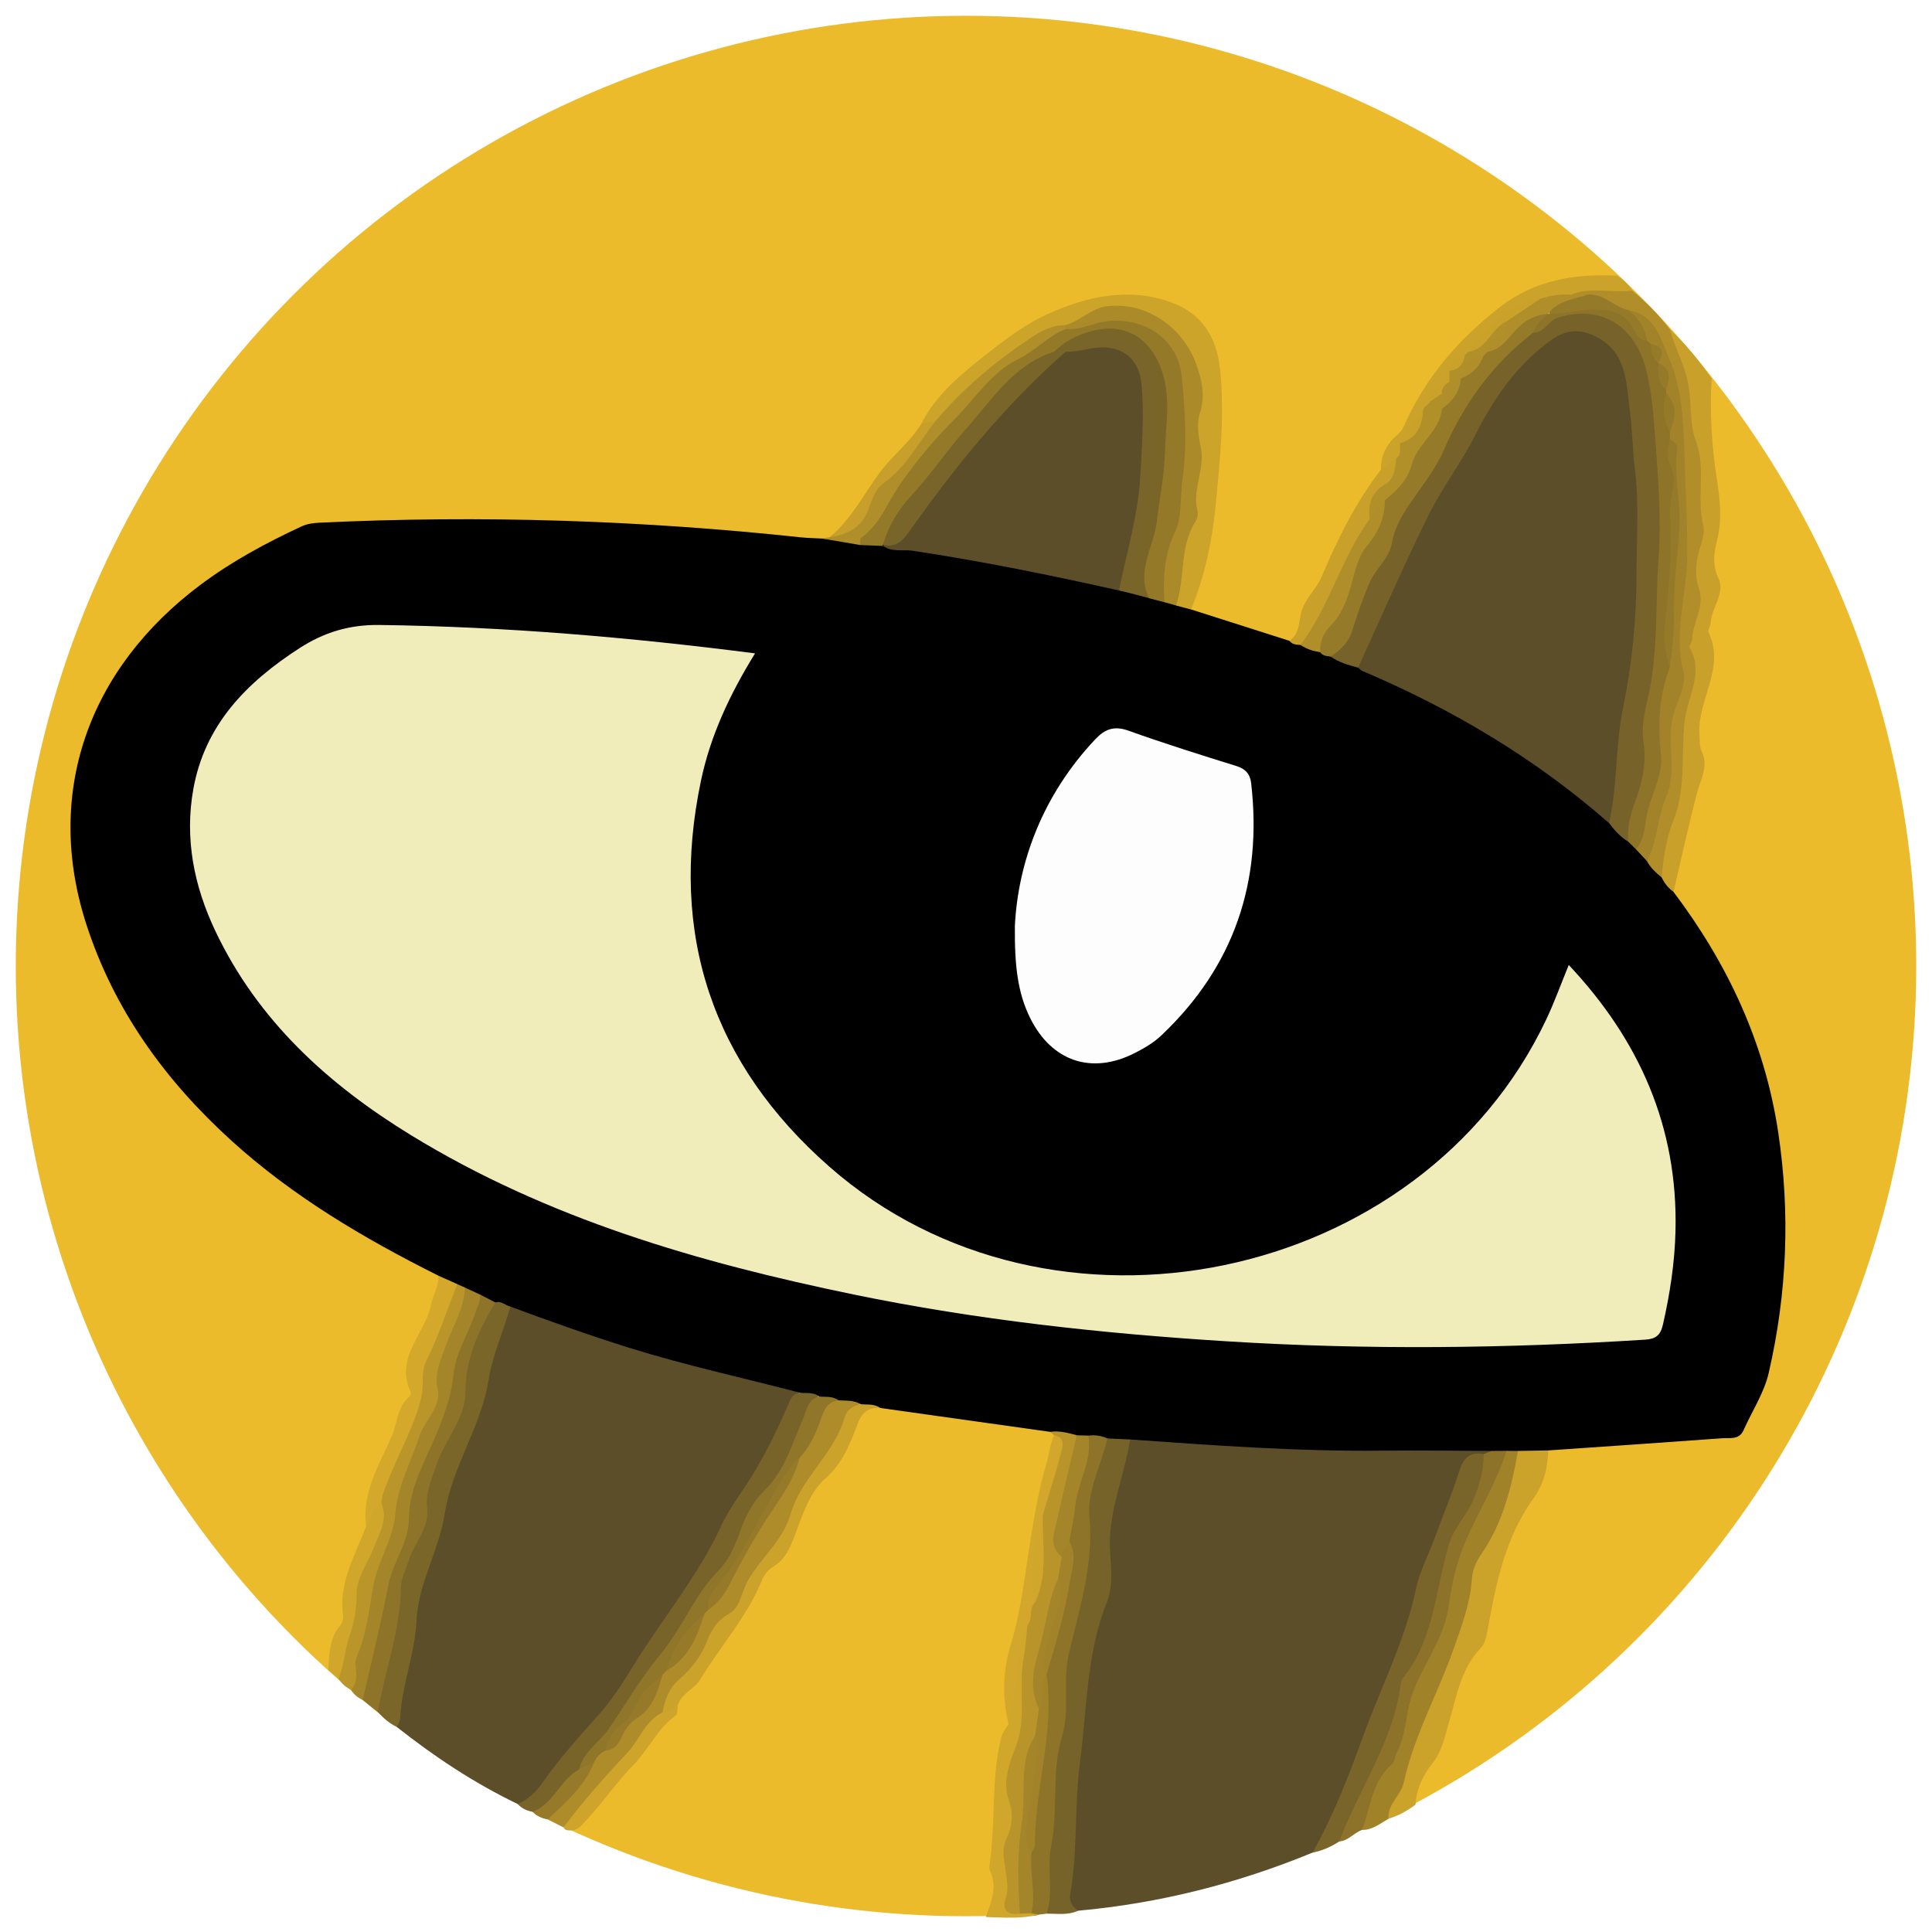 <?xml version="1.0" encoding="utf-8"?>
<!-- Generator: Adobe Illustrator 26.0.3, SVG Export Plug-In . SVG Version: 6.00 Build 0)  -->
<svg version="1.1" id="Symbols" xmlns="http://www.w3.org/2000/svg" xmlns:xlink="http://www.w3.org/1999/xlink" x="0px" y="0px"
	 viewBox="0 0 64 64" style="enable-background:new 0 0 64 64;" xml:space="preserve">
<style type="text/css">
	.st0{fill:#FFFFFF;filter:url(#Adobe_OpacityMaskFilter);}
	.st1{mask:url(#mask0_112_7146_00000008845039539712777760000007286939943601532295_);}
	.st2{fill-rule:evenodd;clip-rule:evenodd;fill:#FFFFFF;}
	.st3{fill-rule:evenodd;clip-rule:evenodd;fill:#94A6C3;}
	.st4{fill-rule:evenodd;clip-rule:evenodd;fill:#1B314F;}
	.st5{fill-rule:evenodd;clip-rule:evenodd;fill:#FFD923;}
	.st6{fill-rule:evenodd;clip-rule:evenodd;fill:#D82122;}
	.st7{fill:#40649F;}
	.st8{fill:#0000FF;}
	.st9{fill:#0028FF;}
	.st10{fill:#0018FF;}
	.st11{fill:#0000F1;}
	.st12{fill:#0000DA;}
	.st13{fill:#0058FF;}
	.st14{fill:#0048FF;}
	.st15{fill:#0014FF;}
	.st16{fill:#0000E8;}
	.st17{fill:#0000C4;}
	.st18{fill:#003CFF;}
	.st19{fill:#0008FF;}
	.st20{fill:#0000C8;}
	.st21{fill:#0090FF;}
	.st22{fill:#0084FF;}
	.st23{fill:#0068FF;}
	.st24{fill:#0000F6;}
	.st25{fill:#0000D1;}
	.st26{fill:#0000AD;}
	.st27{fill:#0000BB;}
	.st28{fill:#009CFF;}
	.st29{fill:#0078FF;}
	.st30{fill:#0000ED;}
	.st31{fill:#00CCFF;}
	.st32{fill:#002CFF;}
	.st33{fill:#00C4FF;}
	.st34{fill:#0050FF;}
	.st35{fill:#0000A4;}
	.st36{fill:#0000B6;}
	.st37{fill:#0000D6;}
	.st38{fill:#0004FF;}
	.st39{fill:#0000BF;}
	.st40{fill:#00D8FF;}
	.st41{fill:#0034FF;}
	.st42{fill:#00009F;}
	.st43{fill:#00BCFF;}
	.st44{fill:#23FFD4;}
	.st45{fill:#00ACFF;}
	.st46{fill:#1CFFDB;}
	.st47{fill:#0070FF;}
	.st48{fill:#000096;}
	.st49{fill:#26FFD1;}
	.st50{fill:#0044FF;}
	.st51{fill:#00E0FB;}
	.st52{fill:#0064FF;}
	.st53{fill:#19FFDE;}
	.st54{fill:#001CFF;}
	.st55{fill:#0000A8;}
	.st56{fill:#5AFF9D;}
	.st57{fill:#008CFF;}
	.st58{fill:#00B8FF;}
	.st59{fill:#00009B;}
	.st60{fill:#000092;}
	.st61{fill:#000CFF;}
	.st62{fill:#5DFF9A;}
	.st63{fill:#2CFFCA;}
	.st64{fill:#56FFA0;}
	.st65{fill:#000089;}
	.st66{fill:#006CFF;}
	.st67{fill:#16FFE1;}
	.st68{fill:#06ECF1;}
	.st69{fill:#94FF63;}
	.st70{fill:#0024FF;}
	.st71{fill:#005CFF;}
	.st72{fill:#0000DF;}
	.st73{fill:#0038FF;}
	.st74{fill:#90FF66;}
	.st75{fill:#00008D;}
	.st76{fill:#0030FF;}
	.st77{fill:#00A0FF;}
	.st78{fill:#33FFC4;}
	.st79{fill:#00B0FF;}
	.st80{fill:#00C8FF;}
	.st81{fill:#CAFF2C;}
	.st82{fill:#0000CD;}
	.st83{fill:#CEFF29;}
	.st84{fill:#C7FF30;}
	.st85{fill:#60FF97;}
	.st86{fill:#0040FF;}
	.st87{fill:#000080;}
	.st88{fill:#0FF8E7;}
	.st89{fill:#0060FF;}
	.st90{fill:#0054FF;}
	.st91{fill:#0074FF;}
	.st92{fill:#C1FF36;}
	.st93{fill:#000084;}
	.st94{fill:#97FF60;}
	.st95{fill:#004CFF;}
	.st96{fill:#D1FF26;}
	.st97{fill:#36FFC1;}
	.st98{fill:#8DFF6A;}
	.st99{fill:#FFEA00;}
	.st100{fill:#FBF100;}
	.st101{fill:#0080FF;}
	.st102{fill:#FFE200;}
	.st103{fill:#53FFA4;}
	.st104{fill:#007CFF;}
	.st105{fill:#63FF94;}
	.st106{fill:#0000FA;}
	.st107{fill:#F1FC06;}
	.st108{fill:#BEFF39;}
	.st109{fill:#D4FF23;}
	.st110{fill:#FFDB00;}
	.st111{fill:#0094FF;}
	.st112{fill:#FFB200;}
	.st113{fill:#13FCE4;}
	.st114{fill:#FFBD00;}
	.st115{fill:#0020FF;}
	.st116{fill:#FFA700;}
	.st117{fill:#3CFFBA;}
	.st118{fill:#00D0FF;}
	.st119{fill:#00A4FF;}
	.st120{fill:#EBFF0C;}
	.st121{fill:#FFC800;}
	.st122{fill:#00DCFE;}
	.st123{fill:#B7FF40;}
	.st124{fill:#FFD700;}
	.st125{fill:#FF7A00;}
	.st126{fill:#FF9C00;}
	.st127{fill:#FF8900;}
	.st128{fill:#00E4F8;}
	.st129{fill:#D7FF1F;}
	.st130{fill:#02E8F4;}
	.st131{fill:#FF6F00;}
	.st132{fill:#FF9800;}
	.st133{fill:#00A8FF;}
	.st134{fill:#1FFFD7;}
	.st135{fill:#E1FF16;}
	.st136{fill:#0CF4EB;}
	.st137{fill:#FF6000;}
	.st138{fill:#43FFB4;}
	.st139{fill:#FF4E00;}
	.st140{fill:#FFAB00;}
	.st141{fill:#FF9400;}
	.st142{fill:#FF6400;}
	.st143{fill:#50FFA7;}
	.st144{fill:#4DFFAA;}
	.st145{fill:#B4FF43;}
	.st146{fill:#00D4FF;}
	.st147{fill:#FF3F00;}
	.st148{fill:#FFD300;}
	.st149{fill:#49FFAD;}
	.st150{fill:#66FF90;}
	.st151{fill:#09F0EE;}
	.st152{fill:#FF3B00;}
	.st153{fill:#FF8600;}
	.st154{fill:#46FFB1;}
	.st155{fill:#FF2900;}
	.st156{fill:#80FF77;}
	.st157{fill:#FFB900;}
	.st158{fill:#8AFF6D;}
	.st159{fill:#29FFCE;}
	.st160{fill:#FF3000;}
	.st161{fill:#FF5900;}
	.st162{fill:#0098FF;}
	.st163{fill:#FF1600;}
	.st164{fill:#00B4FF;}
	.st165{fill:#FF9100;}
	.st166{fill:#39FFBE;}
	.st167{fill:#FF2200;}
	.st168{fill:#ADFF49;}
	.st169{fill:#FF3800;}
	.st170{fill:#F60B00;}
	.st171{fill:#00C0FF;}
	.st172{fill:#FFCC00;}
	.st173{fill:#AAFF4D;}
	.st174{fill:#BAFF3C;}
	.st175{fill:#FFD000;}
	.st176{fill:#F10800;}
	.st177{fill:#DF0000;}
	.st178{fill:#E4FF13;}
	.st179{fill:#FA0F00;}
	.st180{fill:#FF2500;}
	.st181{fill:#DBFF1C;}
	.st182{fill:#0000B2;}
	.st183{fill:#A7FF50;}
	.st184{fill:#FF5500;}
	.st185{fill:#30FFC7;}
	.st186{fill:#ED0400;}
	.st187{fill:#FF1E00;}
	.st188{fill:#C80000;}
	.st189{fill:#CD0000;}
	.st190{fill:#D10000;}
	.st191{fill:#A4FF53;}
	.st192{fill:#FF8D00;}
	.st193{fill:#FFB600;}
	.st194{fill:#E40000;}
	.st195{fill:#FFC100;}
	.st196{fill:#F8F500;}
	.st197{fill:#FF7E00;}
	.st198{fill:#83FF73;}
	.st199{fill:#FFC400;}
	.st200{fill:#40FFB7;}
	.st201{fill:#6AFF8D;}
	.st202{fill:#FF1300;}
	.st203{fill:#D60000;}
	.st204{fill:#FF4300;}
	.st205{fill:#FF6C00;}
	.st206{fill:#BB0000;}
	.st207{fill:#FF4700;}
	.st208{fill:#FFA300;}
	.st209{fill:#FF5200;}
	.st210{fill:#B20000;}
	.st211{fill:#A0FF56;}
	.st212{fill:#FF8200;}
	.st213{fill:#87FF70;}
	.st214{fill:#E7FF0F;}
	.st215{fill:#FF5D00;}
	.st216{fill:#FF3400;}
	.st217{fill:#BF0000;}
	.st218{fill:#FF6800;}
	.st219{fill:#7DFF7A;}
	.st220{fill:#FFE600;}
	.st221{fill:#FF7300;}
	.st222{fill:#A40000;}
	.st223{fill:#DA0000;}
	.st224{fill:#9DFF5A;}
	.st225{fill:#E80000;}
	.st226{fill:#FFAE00;}
	.st227{fill:#DEFF19;}
	.st228{fill:#9F0000;}
	.st229{fill:#A80000;}
	.st230{fill:#FEED00;}
	.st231{fill:#FF1A00;}
	.st232{fill:#C4FF33;}
	.st233{fill:#B60000;}
	.st234{fill:#9AFF5D;}
	.st235{fill:#960000;}
	.st236{fill:#F4F802;}
	.st237{fill:#EEFF09;}
	.st238{fill:#FF9F00;}
	.st239{fill:#FFDE00;}
	.st240{fill:#6DFF8A;}
	.st241{fill:#B1FF46;}
	.st242{fill:#890000;}
	.st243{fill:#FF2D00;}
	.st244{fill:#9B0000;}
	.st245{fill:#8D0000;}
	.st246{fill:#0010FF;}
	.st247{fill:#0000E3;}
	.st248{fill:#800000;}
	.st249{fill:#840000;}
	.st250{fill:#920000;}
	.st251{fill:#0088FF;}
	.st252{fill:#AD0000;}
	.st253{fill:#FF4A00;}
	.st254{fill:#C40000;}
	.st255{fill:#FF7700;}
	.st256{fill:url(#SVGID_1_);}
	.st257{fill:#FFFFFF;}
	.st258{fill:#357A6E;}
	.st259{fill-rule:evenodd;clip-rule:evenodd;fill:#2081E2;}
	.st260{opacity:0.3;}
	.st261{fill:#909090;}
	.st262{fill-rule:evenodd;clip-rule:evenodd;fill:#633001;}
	.st263{fill-rule:evenodd;clip-rule:evenodd;fill:#FEDC90;}
	.st264{fill-rule:evenodd;clip-rule:evenodd;fill:#D1884F;}
	.st265{fill:#005EDE;}
	.st266{fill:#294661;}
	.st267{fill:url(#Burn_00000147899586689794539410000009439742064035621800_);}
	.st268{fill:#C5C2C6;}
	.st269{fill-rule:evenodd;clip-rule:evenodd;fill:#12141E;}
	.st270{fill:#FFFFFF;filter:url(#Adobe_OpacityMaskFilter_00000094575823316702899980000006128424964360429465_);}
	.st271{mask:url(#mask0_112_10953_00000092452469575815252120000016433094664549502848_);}
	.st272{fill-rule:evenodd;clip-rule:evenodd;fill:#94FEBF;}
	.st273{fill:#FF007A;}
	.st274{fill-rule:evenodd;clip-rule:evenodd;fill:#FF007A;}
	.st275{fill:#253743;}
	.st276{fill-rule:evenodd;clip-rule:evenodd;fill:#FB6706;}
	.st277{fill:#FAD910;}
	.st278{fill:#FEDC10;}
	.st279{fill:#7CDFD4;}
	.st280{fill:#7CDFD5;}
	.st281{fill:#313838;}
	.st282{fill:#2D3538;}
	.st283{fill:#323A3D;}
	.st284{fill:#32393C;}
	.st285{fill:#2D3537;}
	.st286{opacity:0.5;fill-rule:evenodd;clip-rule:evenodd;fill:#FFFFFF;}
	.st287{fill:#FCFCFC;}
	.st288{fill:#AEB4BE;}
	.st289{fill:#3B382C;}
	.st290{fill:#3B3829;}
	.st291{fill:#5D5D5D;}
	.st292{fill:#575757;}
	.st293{fill:#282828;}
	.st294{fill:#1E1E1E;}
	.st295{fill:#CDB141;}
	.st296{fill:#D3B743;}
	.st297{fill-rule:evenodd;clip-rule:evenodd;fill:#0097A7;}
	.st298{fill:#4189C9;}
	.st299{fill:#262F71;}
	.st300{fill:#161F42;}
	.st301{fill:#5C94CE;}
	.st302{fill:#6497D0;}
	.st303{fill:#689AD1;}
	.st304{fill:#4E8FCC;}
	.st305{fill:#5591CD;}
	.st306{fill:#418AC9;}
	.st307{fill:#468CCA;}
	.st308{fill:#488DCA;}
	.st309{fill:#428AC9;}
	.st310{fill:#182144;}
	.st311{fill:#458CCA;}
	.st312{fill:#263154;}
	.st313{fill:#424A7F;}
	.st314{fill:#5A5D76;}
	.st315{fill:#4F668A;}
	.st316{fill:#555A73;}
	.st317{fill:#6D9CD2;}
	.st318{fill:#729FD4;}
	.st319{fill:#78A2D5;}
	.st320{fill:#7DA5D6;}
	.st321{fill:#81A7D8;}
	.st322{fill:#0E1F66;}
	.st323{fill:#699AD1;}
	.st324{fill:#88ABD9;}
	.st325{fill:url(#SVGID_00000179604506623419504390000005507413853468593852_);}
	.st326{fill:url(#SVGID_00000004547912484260724130000010125516015492100234_);}
	.st327{fill:url(#SVGID_00000041265882678027191570000002897052281130039224_);}
	.st328{fill:url(#SVGID_00000139990273917009018430000018253489592084195740_);}
	.st329{fill:url(#SVGID_00000115515274706779731510000000190510547247150497_);}
	.st330{fill:url(#SVGID_00000052064520747484602380000008244286682092129712_);}
	.st331{fill:url(#SVGID_00000139253445710349735430000012766834200743845041_);}
	.st332{fill:url(#SVGID_00000139978074476749837310000004150165226106520748_);}
	.st333{fill:url(#SVGID_00000036962842337258577400000004422906717926957716_);}
	.st334{fill:url(#SVGID_00000124138514345118973260000013536821160355894443_);}
	.st335{fill:url(#SVGID_00000150817759952124903130000008832442763438244737_);}
	.st336{fill:url(#SVGID_00000133499831654701460980000007213216992753813413_);}
	.st337{fill:url(#SVGID_00000005255328691523110240000013991097391020537505_);}
	.st338{fill:#F5A676;}
	.st339{fill:url(#SVGID_00000176019853604039714790000007245377025057611919_);}
	.st340{fill:url(#SVGID_00000087388407102431535600000002554908982699686541_);}
	.st341{fill:url(#SVGID_00000093882586533802795030000000599547555095430064_);}
	.st342{fill:#ECBB2B;}
	.st343{fill:#5B4E29;}
	.st344{fill:#766329;}
	.st345{fill:#C8A02A;}
	.st346{fill:#786429;}
	.st347{fill:#7B6629;}
	.st348{fill:#CCA32A;}
	.st349{fill:#796529;}
	.st350{fill:#AD8C29;}
	.st351{fill:#8D7429;}
	.st352{fill:#B18E2A;}
	.st353{fill:#A08229;}
	.st354{fill:#A48529;}
	.st355{fill:#8E7429;}
	.st356{fill:#8C7329;}
	.st357{fill:#BA962A;}
	.st358{fill:#D0A62B;}
	.st359{fill:#CBA22A;}
	.st360{fill:#CEA42A;}
	.st361{fill:#967A29;}
	.st362{fill:#CDA42A;}
	.st363{fill:#D3A82B;}
	.st364{fill:#B08E29;}
	.st365{fill:#C79F2A;}
	.st366{fill:#B9942A;}
	.st367{fill:#D2A72B;}
	.st368{fill:#907629;}
	.st369{fill:#A28329;}
	.st370{fill:#957A29;}
	.st371{fill:#B29029;}
	.st372{fill:#CAA22A;}
	.st373{fill:#F1EDBA;}
	.st374{fill:#FDFDFD;}
	.st375{fill:#776329;}
	.st376{fill:#947929;}
	.st377{fill:#AA8A29;}
	.st378{fill:#7A6529;}
</style>
<g id="NFTBeez">
	<circle class="st342" cx="32" cy="32" r="31.478"/>
	<g>
		<path class="st343" d="M43.481,61.37c-2.494,1.027-5.08,1.682-7.768,1.925c-0.401,0.002-0.426-0.308-0.396-0.564
			c0.194-1.62,0.131-3.258,0.357-4.875c0.124-0.891,0.134-1.793,0.283-2.682c0.101-0.6,0.228-1.193,0.409-1.772
			c0.203-0.647,0.226-1.298,0.226-1.977c0-1.338,0.232-2.65,0.898-3.847c0.625-0.158,1.254-0.019,1.866,0.037
			c2.982,0.273,5.97,0.219,8.957,0.227c0.332,0.001,0.671-0.037,0.99,0.099c0.203,0.139,0.1,0.235-0.046,0.324
			c-0.48,0.045-0.716,0.314-0.831,0.784c-0.149,0.606-0.421,1.181-0.661,1.753c-0.35,0.834-0.578,1.699-0.875,2.545
			c-0.894,2.543-1.834,5.07-2.953,7.526C43.836,61.093,43.696,61.263,43.481,61.37z"/>
		<path class="st343" d="M17.147,59.759c-1.435-0.689-2.753-1.562-3.998-2.549c-0.119-0.528-0.016-1.075,0.13-1.544
			c0.315-1.012,0.233-2.089,0.58-3.077c0.642-1.831,0.879-3.79,1.778-5.54c0.308-0.6,0.327-1.292,0.508-1.935
			c0.182-0.647,0.346-1.294,0.732-1.858c0.239-0.116,0.451,0.01,0.659,0.089c2.738,1.041,5.55,1.826,8.405,2.465
			c0.199,0.045,0.42,0.051,0.56,0.24c-0.574,1.413-1.285,2.757-2.124,4.027c-0.393,0.595-0.701,1.234-1.065,1.844
			c-0.997,1.67-2.148,3.234-3.258,4.824c-0.663,0.949-1.516,1.766-2.207,2.707C17.686,59.667,17.459,59.837,17.147,59.759z"/>
		<path class="st344" d="M37.433,47.683c-0.162,1.112-0.629,2.161-0.664,3.301c-0.022,0.698,0.168,1.406-0.105,2.094
			c-0.673,1.694-0.653,3.51-0.885,5.276c-0.192,1.457-0.073,2.947-0.327,4.408c-0.039,0.226,0.077,0.402,0.261,0.533
			c-0.336,0.156-0.692,0.094-1.042,0.098c-0.103-0.89,0.004-1.777,0.017-2.666c0.024-1.713,0.486-3.382,0.442-5.098
			c-0.018-0.696,0.154-1.37,0.369-2.027c0.289-0.882,0.437-1.768,0.399-2.708c-0.047-1.158,0.194-2.277,0.789-3.298
			C36.952,47.484,37.209,47.445,37.433,47.683z"/>
		<path class="st345" d="M56.698,12.543c-0.062,1.116,0.002,2.215,0.175,3.329c0.099,0.638,0.184,1.338,0.009,2.022
			c-0.102,0.398-0.168,0.812,0.041,1.257c0.238,0.506-0.233,0.982-0.258,1.498c-0.005,0.101-0.103,0.226-0.069,0.297
			c0.576,1.189-0.382,2.244-0.298,3.392c0.015,0.2-0.015,0.373,0.082,0.579c0.224,0.476-0.052,0.915-0.171,1.373
			c-0.281,1.079-0.518,2.17-0.772,3.256c-0.377,0.006-0.461-0.264-0.525-0.554c-0.042-0.942,0.354-1.799,0.549-2.694
			c0.219-1.005-0.011-2.036,0.286-3.038c0.172-0.58,0.345-1.189,0.11-1.832c-0.092-0.252,0.046-0.58,0.145-0.854
			c0.141-0.389,0.164-0.772,0.072-1.171c-0.052-0.225-0.098-0.471-0.031-0.685c0.28-0.896,0.014-1.817,0.156-2.72
			c0.071-0.454-0.132-0.904-0.205-1.353c-0.175-1.075-0.13-2.201-0.656-3.207c-0.086-0.165-0.156-0.35-0.023-0.533
			C55.835,11.401,56.297,11.946,56.698,12.543z"/>
		<path class="st346" d="M17.147,59.759c0.359-0.148,0.61-0.401,0.836-0.723c0.555-0.79,1.2-1.507,1.845-2.228
			c0.437-0.488,0.809-1.067,1.148-1.621c0.955-1.559,2.146-2.966,2.918-4.649c0.297-0.647,0.779-1.225,1.144-1.857
			c0.396-0.686,0.748-1.39,1.057-2.118c0.08-0.189,0.15-0.402,0.409-0.426c0.222-0.166,0.433-0.165,0.628,0.044
			c-0.604,1.246-0.937,2.636-1.982,3.65c-0.25,0.242-0.356,0.609-0.485,0.942c-0.274,0.708-0.652,1.354-1.163,1.919
			c-0.07,0.078-0.151,0.149-0.203,0.239c-1.174,2.025-2.612,3.864-4.029,5.717c-0.299,0.367-0.662,0.676-0.946,1.058
			c-0.163,0.22-0.381,0.375-0.685,0.313C17.449,59.981,17.279,59.906,17.147,59.759z"/>
		<path class="st347" d="M16.908,43.285c-0.233,0.815-0.59,1.592-0.725,2.437c-0.248,1.552-1.212,2.87-1.451,4.423
			c-0.187,1.214-0.878,2.305-0.934,3.531c-0.051,1.112-0.488,2.141-0.542,3.242c-0.005,0.099-0.069,0.195-0.106,0.292
			c-0.248-0.119-0.45-0.296-0.635-0.495c-0.137-0.763,0.162-1.473,0.299-2.196c0.112-0.594,0.29-1.171,0.295-1.786
			c0.007-0.712,0.382-1.317,0.651-1.949c0.091-0.213,0.219-0.417,0.203-0.652c-0.069-1.039,0.415-1.912,0.863-2.78
			c0.298-0.576,0.426-1.161,0.484-1.795c0.086-0.93,0.418-1.777,1.065-2.477C16.606,43.01,16.79,43.063,16.908,43.285z"/>
		<path class="st348" d="M51.289,48.047c-0.02,0.57-0.145,1.112-0.484,1.58c-0.961,1.328-1.258,2.883-1.54,4.446
			c-0.032,0.179-0.088,0.388-0.207,0.511c-0.673,0.697-0.8,1.609-1.061,2.479c-0.138,0.459-0.22,0.945-0.549,1.354
			c-0.308,0.383-0.528,0.845-0.557,1.364c-0.272,0.205-0.566,0.367-0.893,0.466c-0.183-0.224-0.07-0.435,0.036-0.64
			c0.426-0.823,0.712-1.693,0.886-2.602c0.039-0.205,0.059-0.422,0.192-0.592c0.938-1.199,1.097-2.679,1.474-4.079
			c0.059-0.22,0.036-0.472,0.18-0.659c0.765-0.99,0.974-2.202,1.352-3.347c0.046-0.14,0.076-0.284,0.214-0.37
			C50.665,47.841,50.992,47.789,51.289,48.047z"/>
		<path class="st349" d="M43.481,61.37c0.693-1.235,1.201-2.554,1.682-3.877c0.59-1.621,1.389-3.171,1.746-4.869
			c0.128-0.607,0.423-1.13,0.626-1.697c0.256-0.716,0.56-1.416,0.786-2.141c0.138-0.443,0.325-0.714,0.829-0.616
			c0.297,0.51,0.109,1.028-0.144,1.428c-0.952,1.508-1.201,3.244-1.696,4.901c-0.048,0.161-0.06,0.345-0.177,0.466
			c-0.569,0.594-0.7,1.378-0.891,2.119c-0.191,0.743-0.471,1.43-0.887,2.068c-0.244,0.373-0.378,0.795-0.517,1.212
			c-0.09,0.269-0.216,0.499-0.474,0.637C44.092,61.179,43.8,61.308,43.481,61.37z"/>
		<path class="st350" d="M18.667,60.534c-0.174-0.088-0.348-0.176-0.522-0.264c0.222-0.512,0.671-0.842,1.008-1.261
			c0.17-0.211,0.313-0.444,0.417-0.698c0.097-0.196,0.245-0.342,0.44-0.441c0.729-0.72,1.499-1.408,1.84-2.423
			c0.039-0.081,0.096-0.147,0.168-0.2c0.648-0.444,0.926-1.136,1.216-1.82c0.037-0.083,0.091-0.155,0.157-0.217
			c0.71-0.512,0.963-1.356,1.362-2.059c0.55-0.969,1.298-1.834,1.645-2.917c0.25-0.412,0.484-0.831,0.659-1.284
			c0.13-0.338,0.304-0.654,0.727-0.7c0.262-0.005,0.537-0.063,0.735,0.185c-0.549,0.777-0.807,1.727-1.502,2.426
			c-0.353,0.355-0.451,0.892-0.655,1.35c-0.326,0.733-0.878,1.313-1.284,1.984c-0.764,1.26-1.569,2.483-2.526,3.605
			c-0.234,0.274-0.353,0.616-0.513,0.933c-0.719,0.863-1.422,1.742-2.154,2.59C19.52,59.746,19.209,60.271,18.667,60.534z"/>
		<path class="st351" d="M36.686,47.65c-0.2,0.866-0.677,1.719-0.596,2.589c0.149,1.605-0.345,3.071-0.689,4.576
			c-0.205,0.898,0.053,1.822-0.221,2.716c-0.362,1.18-0.115,2.426-0.361,3.631c-0.147,0.722,0.095,1.497-0.149,2.231
			c-0.085,0.01-0.169,0.021-0.254,0.031c-0.107,0.043-0.209,0.053-0.3-0.036c-0.11-0.665-0.159-1.333-0.075-2.005
			c0.05-0.16,0.085-0.323,0.1-0.489c0.124-1.365,0.149-2.741,0.471-4.085c0.103-0.429-0.17-0.86-0.071-1.301
			c0.207-1.118,0.614-2.189,0.77-3.32c0.051-0.373,0.09-0.74,0.003-1.11c0.017-1.238,0.443-2.392,0.73-3.575
			C36.301,47.367,36.524,47.377,36.686,47.65z"/>
		<path class="st352" d="M55.314,10.905c0.163,0.597,0.468,1.138,0.599,1.759c0.139,0.658,0.034,1.336,0.275,1.982
			c0.33,0.886,0.003,1.844,0.235,2.756c0.065,0.257-0.062,0.575-0.14,0.854c-0.116,0.416-0.145,0.831-0.005,1.235
			c0.209,0.603-0.208,1.11-0.22,1.677c-0.002,0.097-0.117,0.225-0.084,0.284c0.479,0.842-0.071,1.617-0.165,2.413
			c-0.131,1.104,0.055,2.246-0.374,3.313c-0.244,0.607-0.334,1.243-0.392,1.887c-0.358-0.05-0.531-0.268-0.565-0.615
			c0.184-0.664,0.305-1.343,0.514-2.003c0.182-0.573,0.272-1.162,0.181-1.787c-0.094-0.648,0.15-1.282,0.302-1.91
			c0.07-0.29,0.11-0.567,0.073-0.865c-0.07-0.563,0.019-1.121,0.051-1.683c0.074-1.278,0.249-2.55,0.126-3.844
			c-0.09-0.944-0.119-1.9-0.206-2.846c-0.087-0.945-0.387-1.834-0.932-2.625c-0.157-0.228-0.353-0.415-0.644-0.464
			c-0.51-0.113-0.917-0.534-1.48-0.493c-0.173-0.037-0.386-0.004-0.436-0.252c0.675-0.411,1.363-0.278,2.052-0.047
			C54.535,10.014,54.955,10.43,55.314,10.905z"/>
		<path class="st353" d="M50.286,48.064c-0.214,1.199-0.498,2.373-1.202,3.4c-0.176,0.256-0.305,0.515-0.327,0.857
			c-0.053,0.792-0.338,1.543-0.598,2.284c-0.524,1.492-1.316,2.886-1.658,4.447c-0.095,0.434-0.549,0.708-0.504,1.195
			c-0.278,0.16-0.533,0.377-0.881,0.372c-0.106-0.722,0.176-1.353,0.564-1.906c0.423-0.604,0.67-1.253,0.763-1.964
			c0.058-0.447,0.177-0.88,0.411-1.242c0.733-1.137,1.035-2.409,1.271-3.709c0.057-0.311,0.191-0.599,0.311-0.887
			c0.37-0.885,0.944-1.678,1.186-2.623c0.036-0.141,0.149-0.25,0.289-0.318C50.054,47.93,50.187,47.931,50.286,48.064z"/>
		<path class="st354" d="M12.016,56.313c-0.163-0.075-0.299-0.181-0.387-0.34c0.003-0.751,0.023-1.497,0.414-2.176
			c0.096-0.167,0.097-0.362,0.079-0.552c-0.055-0.582,0.12-1.115,0.339-1.642c0.257-0.617,0.472-1.234,0.511-1.923
			c0.04-0.717,0.442-1.344,0.701-2.005c0.284-0.726,0.613-1.398,0.678-2.236c0.075-0.974,0.631-1.887,1.021-2.81
			c0.284-0.105,0.458,0.046,0.606,0.259c0.116,0.517-0.19,0.933-0.364,1.369c-0.204,0.509-0.375,1.012-0.454,1.56
			c-0.116,0.815-0.45,1.569-0.782,2.318c-0.34,0.769-0.653,1.544-0.691,2.4c-0.007,0.167-0.034,0.337-0.101,0.492
			c-0.646,1.493-0.88,3.092-1.221,4.664C12.316,55.927,12.309,56.205,12.016,56.313z"/>
		<path class="st355" d="M12.016,56.313c0.288-1.272,0.607-2.537,0.852-3.817c0.146-0.761,0.673-1.384,0.679-2.195
			c0.008-1.061,0.575-1.963,0.959-2.911c0.244-0.603,0.455-1.207,0.517-1.852c0.075-0.768,0.525-1.398,0.745-2.111
			c0.055-0.179,0.16-0.341,0.139-0.539c0.257-0.089,0.414,0.018,0.503,0.258c-0.547,0.906-0.99,1.849-0.991,2.936
			c-0.001,0.933-0.679,1.593-0.953,2.418c-0.159,0.478-0.378,0.93-0.317,1.446c0.081,0.68-0.426,1.154-0.609,1.743
			c-0.091,0.292-0.253,0.591-0.258,0.885c-0.022,1.427-0.523,2.76-0.768,4.141C12.348,56.581,12.182,56.447,12.016,56.313z"/>
		<path class="st356" d="M49.906,48.06c-0.392,1.269-1.187,2.364-1.59,3.62c-0.155,0.481-0.254,1.01-0.323,1.509
			c-0.151,1.091-0.842,1.924-1.201,2.908c-0.235,0.642-0.196,1.35-0.526,1.967c-0.064,0.12-0.053,0.287-0.171,0.389
			c-0.657,0.573-0.69,1.427-0.978,2.165c-0.267,0.097-0.449,0.359-0.753,0.384c0.635-1.699,1.728-3.215,2.014-5.053
			c0.019-0.121,0.023-0.267,0.092-0.354c1.051-1.304,1.079-2.961,1.538-4.467c0.162-0.53,0.56-0.908,0.779-1.402
			c0.223-0.504,0.361-1.01,0.363-1.556c0.086-0.036,0.172-0.072,0.257-0.107C49.573,47.894,49.739,47.895,49.906,48.06z"/>
		<path class="st357" d="M15.402,42.653c-0.025,0.705-0.413,1.291-0.637,1.93c-0.162,0.464-0.383,0.879-0.268,1.426
			c0.128,0.604-0.434,1.036-0.61,1.582c-0.274,0.852-0.72,1.621-0.793,2.571c-0.062,0.8-0.579,1.554-0.726,2.36
			c-0.146,0.8-0.214,1.592-0.555,2.361c-0.127,0.285,0.147,0.758-0.184,1.089c-0.176-0.076-0.309-0.202-0.414-0.36
			c-0.071-0.439-0.02-0.848,0.153-1.273c0.195-0.477,0.291-0.988,0.283-1.523c-0.009-0.601,0.381-1.09,0.585-1.631
			c0.169-0.448,0.383-0.881,0.27-1.381c0.008-0.699,0.427-1.254,0.658-1.874c0.288-0.775,0.583-1.521,0.689-2.377
			c0.127-1.018,0.659-1.968,1.129-2.902c0.028-0.056,0.075-0.1,0.12-0.144C15.265,42.428,15.352,42.503,15.402,42.653z"/>
		<path class="st358" d="M34.169,63.38c0.083,0.015,0.165,0.029,0.248,0.044c-0.581,0.148-1.172,0.094-1.76,0.081
			c0.182-0.505,0.391-1.006,0.135-1.55c-0.025-0.052-0.019-0.125-0.01-0.186c0.211-1.403,0.036-2.842,0.39-4.23
			c0.039-0.154,0.156-0.288,0.236-0.432c-0.031-1.091,0.113-2.158,0.445-3.199c0.02-0.062,0.089-0.081,0.146-0.102
			c0.175,0.099,0.206,0.277,0.172,0.438c-0.297,1.406,0.074,2.899-0.553,4.262c-0.026,0.056-0.052,0.124-0.043,0.182
			c0.173,1.142-0.163,2.275-0.061,3.414c0.021,0.231,0.056,0.459,0.001,0.686c-0.062,0.252,0.004,0.411,0.282,0.44
			C33.938,63.241,34.059,63.298,34.169,63.38z"/>
		<path class="st359" d="M54.081,9.631c-0.678,0.082-1.375-0.141-2.04,0.133c-0.259,0.235-0.605,0.171-0.905,0.263
			c-0.634-0.059-1.01,0.416-1.445,0.738c-0.342,0.253-0.67,0.546-0.928,0.897c-0.055,0.064-0.118,0.12-0.186,0.17
			c-0.181,0.111-0.354,0.231-0.449,0.433c-0.024,0.049-0.052,0.095-0.081,0.142c-0.169,0.313-0.489,0.532-0.562,0.905
			c-0.068,0.157-0.189,0.277-0.288,0.412c-0.302,0.296-0.51,0.649-0.645,1.048c-0.039,0.171-0.064,0.347-0.195,0.48
			c-0.19,0.128-0.318,0.382-0.61,0.305c-0.015-0.467,0.185-0.839,0.524-1.139c0.096-0.085,0.175-0.164,0.228-0.286
			c0.704-1.607,1.809-2.891,3.186-3.96c1.148-0.892,2.472-1.109,3.875-1.041C53.773,9.257,53.946,9.424,54.081,9.631z"/>
		<path class="st358" d="M12.635,49.803c0.223,0.519-0.057,0.96-0.23,1.411c-0.198,0.518-0.58,1.024-0.588,1.54
			c-0.007,0.486-0.066,0.952-0.219,1.377c-0.175,0.488-0.19,1.006-0.384,1.482c-0.113-0.1-0.226-0.2-0.34-0.3
			c0.041-0.51,0.024-1.032,0.391-1.46c0.072-0.084,0.116-0.235,0.101-0.345c-0.151-1.091,0.403-1.994,0.763-2.95
			C12.305,50.311,12.098,49.808,12.635,49.803z"/>
		<path class="st360" d="M18.667,60.534c0.651-0.871,1.37-1.68,2.116-2.472c0.403-0.428,0.581-1.058,1.165-1.336
			c0.152-0.118,0.251-0.346,0.509-0.25c-0.023,0.12-0.003,0.301-0.075,0.352c-0.604,0.429-0.895,1.122-1.386,1.623
			c-0.573,0.584-1.021,1.26-1.578,1.848c-0.145,0.153-0.257,0.327-0.492,0.336C18.827,60.632,18.721,60.649,18.667,60.534z"/>
		<path class="st361" d="M19.686,58.364c-0.31,0.8-0.943,1.339-1.541,1.906c-0.194-0.033-0.366-0.11-0.506-0.251
			c0.705-0.258,0.91-1.066,1.543-1.403C19.314,58.46,19.425,58.262,19.686,58.364z"/>
		<path d="M15.402,42.653c-0.084-0.038-0.169-0.076-0.253-0.114c-0.304,0.12-0.471-0.067-0.626-0.28
			c-2.46-1.231-4.817-2.62-6.865-4.481c-2.194-1.994-3.886-4.332-4.802-7.171C1.469,26.307,2.89,22.164,6.671,19.35
			c1.029-0.766,2.151-1.369,3.311-1.909c0.197-0.092,0.394-0.116,0.605-0.126c5.327-0.255,10.641-0.083,15.943,0.485
			c0.229,0.024,0.46,0.027,0.69,0.039c0.44,0.063,0.89-0.167,1.326,0.042c0.243,0.013,0.486,0.029,0.724,0.08
			c2.32,0.263,4.606,0.713,6.884,1.214c0.284,0.063,0.569,0.129,0.845,0.223c0.191,0.035,0.372,0.107,0.56,0.15
			c0.177,0.037,0.347,0.104,0.525,0.137c0.17,0.038,0.336,0.094,0.508,0.129c0.141,0.031,0.279,0.075,0.416,0.12
			c0.172,0.046,0.317,0.139,0.449,0.255c1.086,0.347,2.172,0.694,3.259,1.04c0.128,0.083,0.275-0.029,0.405,0.037
			c0.213,0.067,0.424,0.142,0.628,0.233c0.13,0.056,0.265,0.097,0.397,0.148c0.287,0.143,0.599,0.228,0.889,0.365
			c2.711,1.193,5.31,2.573,7.594,4.49c0.241,0.202,0.476,0.409,0.696,0.632c0.207,0.227,0.425,0.444,0.642,0.662
			c0.093,0.095,0.184,0.192,0.279,0.286c0.136,0.126,0.246,0.27,0.314,0.445c0.114,0.222,0.296,0.382,0.484,0.539
			c0.092,0.192,0.22,0.354,0.393,0.479c1.793,2.376,3.022,4.999,3.468,7.961c0.404,2.679,0.293,5.347-0.316,7.981
			c-0.152,0.657-0.55,1.257-0.829,1.886c-0.147,0.332-0.454,0.253-0.708,0.271c-1.92,0.141-3.841,0.27-5.761,0.403
			c-0.334,0.006-0.668,0.011-1.003,0.017c-0.127-0.001-0.254-0.002-0.381-0.004c-0.166,0.001-0.332,0.002-0.498,0.003
			c-1.215-0.004-2.43-0.021-3.644-0.008c-2.784,0.029-5.557-0.174-8.33-0.371c-0.249-0.011-0.498-0.022-0.747-0.033
			c-0.202-0.093-0.413-0.122-0.632-0.095c-0.106,0.11-0.243,0.124-0.385,0.125c-0.309-0.025-0.594-0.134-0.878-0.248
			c-1.878-0.264-3.757-0.528-5.635-0.792c-0.196-0.131-0.451,0.049-0.639-0.122c-0.232-0.143-0.493-0.117-0.748-0.131
			c-0.192-0.135-0.462,0.124-0.631-0.126c-0.19-0.152-0.42-0.103-0.636-0.125c-1.875-0.491-3.771-0.901-5.626-1.479
			c-1.339-0.417-2.656-0.888-3.969-1.374c-0.168-0.039-0.302-0.2-0.498-0.139c-0.168-0.086-0.335-0.172-0.503-0.258
			C15.738,42.809,15.57,42.731,15.402,42.653z"/>
		<path class="st362" d="M39.457,20.19c-0.167-0.044-0.334-0.088-0.501-0.132c-0.085-0.789,0.005-1.578,0.282-2.302
			c0.299-0.783,0.272-1.593,0.366-2.388c0.079-0.672,0.02-1.365,0.05-2.051c0.048-1.101-0.263-2.059-1.484-2.643
			c-0.863-0.413-1.611-0.492-2.402,0.06c-0.119,0.083-0.279,0.084-0.416,0.134c-1.047,0.207-1.779,0.939-2.588,1.544
			c-0.634,0.474-1.108,1.116-1.711,1.623c-0.178,0.061-0.356,0.155-0.537,0.01c0.499-0.994,1.348-1.67,2.19-2.334
			c0.616-0.485,1.262-0.969,1.968-1.294c1.327-0.609,2.759-0.919,4.17-0.383c0.935,0.355,1.455,1.082,1.573,2.211
			c0.156,1.488-0.002,2.954-0.136,4.403C40.171,17.833,39.925,19.054,39.457,20.19z"/>
		<path class="st363" d="M14.522,42.258c0.209,0.093,0.418,0.187,0.626,0.28c-0.333,0.846-0.619,1.715-1.019,2.528
			c-0.202,0.411-0.076,0.806-0.167,1.198c-0.223,0.958-0.719,1.807-1.078,2.711c-0.108,0.272-0.242,0.528-0.249,0.827
			c-0.341,0.136-0.28,0.542-0.505,0.755c-0.156-1.125,0.448-2.049,0.857-3.005c0.182-0.426,0.168-0.956,0.575-1.286
			c0.036-0.029,0.055-0.129,0.034-0.174c-0.525-1.138,0.497-1.914,0.687-2.886C14.344,42.894,14.543,42.603,14.522,42.258z"/>
		<path class="st364" d="M31.017,13.92c0.893-1.057,1.943-1.935,3.089-2.703c0.361-0.242,0.736-0.455,1.192-0.446
			c0.035,0.054,0.041,0.112,0.024,0.173c-0.437,0.414-0.969,0.702-1.454,1.046c-0.535,0.38-0.953,0.855-1.427,1.284
			c-0.573,0.518-0.974,1.173-1.549,1.69c-0.47,0.422-0.853,0.982-1.169,1.531c-0.34,0.591-0.75,1.093-1.226,1.56
			c-0.425-0.072-0.85-0.145-1.275-0.217c0.086-0.013,0.171-0.027,0.257-0.04c0.589-0.293,1.095-0.663,1.312-1.331
			c0.099-0.304,0.314-0.523,0.584-0.706c0.509-0.345,0.656-1,1.147-1.373C30.698,14.253,30.834,14.058,31.017,13.92z"/>
		<path class="st345" d="M43.081,21.365c-0.135-0.009-0.272-0.012-0.365-0.135c0.365-0.257,0.297-0.679,0.417-1.034
			c0.135-0.4,0.474-0.685,0.652-1.102c0.528-1.24,1.124-2.461,1.963-3.537c0.169-0.126,0.338-0.251,0.507-0.377
			c0.232,0.418,0.022,0.744-0.277,0.981c-0.349,0.276-0.47,0.615-0.474,1.029c-0.068,0.334-0.215,0.622-0.476,0.852
			c-0.4,0.354-0.43,0.886-0.608,1.343c-0.281,0.725-0.809,1.295-1.17,1.967C43.221,21.405,43.14,21.391,43.081,21.365z"/>
		<path class="st365" d="M31.017,13.92c-0.574,0.691-0.967,1.534-1.728,2.07c-0.31,0.218-0.405,0.582-0.526,0.899
			c-0.234,0.614-0.709,0.818-1.285,0.911c0.72-0.588,1.133-1.433,1.672-2.156c0.425-0.569,0.996-0.995,1.364-1.597
			C30.681,14.004,30.849,13.962,31.017,13.92z"/>
		<path class="st366" d="M34.791,47.432c0.304-0.047,0.592,0.038,0.881,0.112c0.093,0.802-0.145,1.554-0.357,2.308
			c-0.157,0.56-0.356,1.116-0.06,1.691c0.081,0.276-0.012,0.541-0.055,0.809c-0.357,1.003-0.526,2.054-0.773,3.085
			c-0.098,0.41,0.04,0.784,0.1,1.172c0.038,0.316-0.055,0.614-0.118,0.917c-0.272,0.764-0.526,1.53-0.359,2.361
			c0.025,0.123,0.037,0.252,0.01,0.373c-0.188,0.838-0.239,1.682-0.147,2.537c0.021,0.201,0.028,0.42-0.125,0.595
			c-0.433,0.065-0.603-0.132-0.468-0.533c0.1-0.297,0.033-0.561-0.002-0.851c-0.043-0.367-0.161-0.725,0.039-1.138
			c0.162-0.334,0.226-0.773,0.07-1.207c-0.22-0.611-0.015-1.198,0.218-1.787c0.374-0.942,0.087-1.962,0.262-2.934
			c0.066-0.366,0.088-0.739,0.13-1.109c-0.125-0.311-0.011-0.591,0.113-0.87c0.216-0.588,0.306-1.191,0.235-1.816
			c-0.035-0.309-0.001-0.617,0.042-0.924c0.145-0.623,0.251-1.253,0.483-1.857c0.096-0.249,0.212-0.549,0.004-0.823
			C34.874,47.505,34.833,47.469,34.791,47.432z"/>
		<path class="st359" d="M28.518,46.519c0.218,0.015,0.445-0.021,0.639,0.122c-0.371-0.016-0.583,0.108-0.736,0.502
			c-0.256,0.66-0.487,1.313-1.087,1.839c-0.539,0.473-0.769,1.266-1.038,1.966c-0.145,0.376-0.307,0.72-0.673,0.944
			c-0.152,0.093-0.3,0.254-0.366,0.417c-0.494,1.232-1.388,2.211-2.063,3.328c-0.197,0.326-0.615,0.451-0.736,0.838
			c-0.176,0.071-0.287,0.273-0.509,0.25c0.068-0.42,0.223-0.813,0.543-1.089c0.421-0.363,0.738-0.773,0.939-1.299
			c0.137-0.359,0.345-0.672,0.732-0.89c0.361-0.203,0.398-0.705,0.598-1.064c0.43-0.769,1.176-1.345,1.425-2.219
			c0.344-1.208,1.438-1.986,1.785-3.189C28.044,46.721,28.235,46.552,28.518,46.519z"/>
		<path class="st367" d="M34.915,47.542c0.393,0.071,0.282,0.387,0.23,0.592c-0.175,0.689-0.397,1.366-0.601,2.047
			c-0.204,0.954-0.108,1.935-0.254,2.895c-0.225,0.205-0.055,0.542-0.252,0.756c-0.374,0.784-0.28,1.662-0.498,2.479
			c-0.069,0.259-0.089,0.531-0.132,0.796c-0.211-0.878-0.191-1.758,0.071-2.613c0.357-1.162,0.472-2.364,0.669-3.554
			c0.133-0.803,0.265-1.612,0.499-2.388C34.748,48.217,34.777,47.864,34.915,47.542z"/>
		<path class="st368" d="M27.139,46.262c0.214,0.022,0.442-0.025,0.631,0.126c-0.453,0.06-0.509,0.463-0.631,0.777
			c-0.161,0.414-0.349,0.801-0.653,1.127c-1.006,1.68-1.962,3.389-3.023,5.036c-0.042,0.042-0.083,0.084-0.125,0.126
			c-0.437,0.618-0.83,1.266-1.26,1.888c-0.042,0.042-0.084,0.084-0.126,0.126c-0.595,0.865-1.226,1.703-1.889,2.517
			c-0.168,0.084-0.294,0.21-0.377,0.378c-0.168,0.084-0.336,0.168-0.504,0.252c0.137-0.59,0.671-0.888,0.985-1.347
			c0.565-0.823,1.077-1.708,1.703-2.457c0.74-0.886,1.135-1.981,1.949-2.803c0.379-0.382,0.563-0.917,0.755-1.425
			c0.17-0.449,0.392-0.857,0.747-1.205c0.675-0.661,0.925-1.566,1.289-2.403C26.731,46.699,26.755,46.346,27.139,46.262z"/>
		<path class="st361" d="M23.463,53.328c-0.06-0.326,0.15-0.606,0.308-0.796c1.039-1.244,1.563-2.799,2.521-4.086
			c0.048-0.064,0.128-0.103,0.194-0.154c-0.164,0.652-0.528,1.19-0.901,1.743c-0.54,0.799-1.01,1.65-1.451,2.509
			C23.964,52.876,23.754,53.124,23.463,53.328z"/>
		<path class="st361" d="M20.063,57.986c0.072-0.355,0.222-0.654,0.538-0.864c0.418-0.278,0.455-0.828,0.799-1.161
			c0.177-0.171,0.367-0.329,0.552-0.492c-0.168,0.547-0.31,1.106-0.846,1.441c-0.234,0.146-0.388,0.37-0.504,0.621
			C20.494,57.764,20.358,57.97,20.063,57.986z"/>
		<path class="st361" d="M22.078,55.342c0.206-0.772,0.65-1.385,1.26-1.888C23.098,54.204,22.82,54.928,22.078,55.342z"/>
		<path class="st354" d="M33.789,63.392c-0.075-1.007-0.096-1.998,0.06-3.017c0.113-0.735-0.022-1.516,0.171-2.274
			c0.06-0.233,0.158-0.422,0.27-0.618c0.353,0.054,0.194,0.29,0.171,0.479c-0.138,1.138-0.296,2.275-0.296,3.425
			c-0.055,0.665,0.155,1.329,0.004,1.993C34.043,63.384,33.916,63.388,33.789,63.392z"/>
		<path class="st354" d="M35.171,51.568c-0.443-0.348-0.249-0.788-0.158-1.2c0.209-0.943,0.438-1.882,0.659-2.823
			c0.127,0.004,0.254,0.007,0.381,0.011c0.142,0.833-0.356,1.548-0.434,2.342c-0.038,0.39-0.129,0.776-0.196,1.164
			C35.482,51.301,35.351,51.447,35.171,51.568z"/>
		<path class="st369" d="M34.166,61.387c-0.419-0.776,0.032-1.525,0.065-2.288c0.023-0.539,0.235-1.071,0.06-1.616
			c0.041-0.293,0.083-0.586,0.124-0.88c0.069-0.378-0.179-0.799,0.153-1.142c0.033,0.002,0.067,0.005,0.1,0.008
			c0.278,1.909-0.391,3.754-0.384,5.646C34.285,61.205,34.207,61.296,34.166,61.387z"/>
		<path class="st369" d="M35.171,51.568c-0.017-0.22,0.181-0.332,0.253-0.507c0.266,0.459,0.082,0.916,0.008,1.38
			c-0.163,1.033-0.468,2.029-0.764,3.028c0,0-0.001-0.001-0.001-0.001c-0.279-0.215-0.235-0.463-0.147-0.773
			c0.22-0.78,0.485-1.553,0.526-2.374C35.088,52.07,35.129,51.819,35.171,51.568z"/>
		<path class="st369" d="M54.56,28.527c-0.123-0.131-0.245-0.262-0.368-0.394c0.021-0.674,0.222-1.315,0.409-1.95
			c0.156-0.531,0.262-1.051,0.215-1.6c-0.077-0.888,0.05-1.75,0.324-2.594c0.106-1.409,0.249-2.813,0.29-4.229
			c0.023-0.794,0.003-1.579-0.036-2.368c-0.012-0.249,0.014-0.506-0.126-0.733c-0.039-0.094-0.055-0.193-0.052-0.294
			c0.061-0.416,0.153-0.834-0.07-1.234c-0.025-0.052-0.043-0.107-0.055-0.163c-0.017-0.286,0.114-0.6-0.159-0.837
			c-0.027-0.047-0.045-0.098-0.054-0.151c0.03-0.227-0.029-0.406-0.262-0.496c-0.069-0.049-0.123-0.112-0.164-0.186
			c-0.09-0.385-0.434-0.642-0.519-1.029c0.903,0.153,1.084,0.966,1.362,1.613c0.418,0.972,0.469,2.033,0.501,3.092
			c0.035,1.155,0.105,2.303,0.095,3.464c-0.012,1.272-0.458,2.527-0.125,3.826c0.104,0.404-0.188,0.917-0.323,1.373
			c-0.268,0.905,0.138,1.868-0.248,2.76C54.898,27.082,54.911,27.859,54.56,28.527z"/>
		<path class="st370" d="M53.932,10.269c0.342,0.253,0.551,0.589,0.63,1.007c-0.214,0.147-0.39,0.02-0.472-0.14
			c-0.463-0.898-1.272-0.714-2.031-0.664c-0.247,0.016-0.489,0.124-0.725-0.034c-0.072-0.477,0.305-0.51,0.608-0.6
			c0.195-0.058,0.416,0.055,0.607-0.072C53.101,9.684,53.449,10.16,53.932,10.269z"/>
		<path class="st364" d="M52.549,9.766c-0.443,0.165-0.953,0.194-1.261,0.629c-0.019,0.023-0.038,0.047-0.056,0.071
			c-0.552,0.179-0.923,0.607-1.342,0.971c-0.179,0.156-0.343,0.389-0.641,0.232c-0.131-0.264,0.042-0.426,0.216-0.562
			c0.165-0.129,0.272-0.293,0.374-0.466c0.368-0.299,0.692-0.669,1.198-0.75c0.328-0.099,0.66-0.158,1.004-0.127
			C52.21,9.764,52.379,9.765,52.549,9.766z"/>
		<path class="st371" d="M45.371,17.193c-0.053-0.483,0.044-0.884,0.514-1.148c0.322-0.181,0.329-0.541,0.369-0.865
			c0.182-0.131,0.108-0.326,0.126-0.499c0.393-0.232,0.511-0.669,0.754-1.013c-0.019-0.195,0.176-0.245,0.252-0.375
			c0.118-0.125,0.162-0.396,0.433-0.22c0.091,0.147,0.094,0.307,0.072,0.471c-0.105,0.522-0.271,1.012-0.701,1.371
			c-0.132,0.111-0.205,0.275-0.241,0.435c-0.129,0.563-0.48,0.96-0.921,1.297C45.775,16.787,45.744,17.197,45.371,17.193z"/>
		<path class="st372" d="M51.036,9.891c-0.378,0.252-0.755,0.505-1.133,0.757c-0.194,0.388-0.603,0.593-0.824,0.965
			c-0.078,0.131-0.276,0.169-0.435,0.04C49.293,10.864,49.93,10.059,51.036,9.891z"/>
		<path class="st371" d="M48.644,11.654c0.621-0.083,0.749-0.784,1.259-1.006c0.011,0.214-0.034,0.393-0.249,0.502
			c-0.202,0.103-0.371,0.245-0.381,0.5c-0.014,0.091-0.066,0.157-0.141,0.207c-0.318,0.112-0.46,0.395-0.629,0.653
			c-0.035,0.05-0.076,0.093-0.122,0.132c-0.139,0.09-0.278,0.144-0.414-0.005c-0.029-0.124-0.033-0.246,0.049-0.355l0,0.001
			c0.169-0.167,0.337-0.335,0.503-0.504C48.56,11.738,48.602,11.696,48.644,11.654z"/>
		<path class="st372" d="M47.134,13.668c-0.037,0.497-0.247,0.866-0.754,1.013C46.635,14.346,46.691,13.863,47.134,13.668z"/>
		<path class="st372" d="M48.015,12.283c-0.001,0.125-0.003,0.251-0.004,0.376c-0.021,0.166-0.104,0.292-0.25,0.377
			c-0.125,0.086-0.25,0.171-0.376,0.257C47.35,12.803,47.815,12.626,48.015,12.283z"/>
		<path class="st372" d="M48.518,11.78c-0.036,0.3-0.205,0.466-0.503,0.504C48.05,11.984,48.219,11.816,48.518,11.78z"/>
		<path class="st373" d="M25.012,21.644c-0.841,1.364-1.478,2.727-1.79,4.211c-1.071,5.087,0.375,9.389,4.254,12.795
			c7.335,6.442,19.612,3.884,23.755-4.899c0.266-0.565,0.478-1.156,0.736-1.785c2.348,2.496,3.618,5.379,3.536,8.807
			c-0.025,1.051-0.183,2.084-0.417,3.109c-0.081,0.356-0.242,0.474-0.59,0.496c-4.61,0.292-9.217,0.343-13.831,0.056
			c-4.167-0.259-8.306-0.71-12.395-1.554c-5.136-1.06-10.139-2.509-14.657-5.277c-2.743-1.681-5.065-3.787-6.476-6.755
			c-0.71-1.494-1.026-3.062-0.734-4.702c0.381-2.139,1.767-3.543,3.517-4.674c0.815-0.527,1.656-0.782,2.649-0.769
			C16.704,20.758,20.816,21.104,25.012,21.644z"/>
		<path class="st343" d="M53.302,27.266c-2.439-2.139-5.189-3.774-8.168-5.038c-0.055-0.023-0.098-0.074-0.146-0.112
			c-0.134-0.527,0.177-0.949,0.41-1.341c0.647-1.087,0.948-2.321,1.567-3.42c0.779-1.382,1.575-2.752,2.392-4.111
			c0.462-0.767,1.035-1.411,1.737-1.957c1.122-0.873,2.57-0.366,2.834,1.04c0.3,1.6,0.459,3.213,0.448,4.85
			c-0.01,1.569,0.086,3.148-0.172,4.696c-0.247,1.488-0.342,2.988-0.547,4.477C53.615,26.671,53.58,27.023,53.302,27.266z"/>
		<path class="st374" d="M33.619,30.669c0.105-2.096,0.914-4.326,2.664-6.18c0.324-0.343,0.629-0.454,1.104-0.283
			c1.179,0.424,2.377,0.798,3.574,1.171c0.304,0.095,0.451,0.269,0.485,0.567c0.378,3.272-0.569,6.077-2.974,8.355
			c-0.254,0.241-0.572,0.428-0.887,0.587c-1.43,0.725-2.754,0.27-3.464-1.171C33.713,32.886,33.607,31.997,33.619,30.669z"/>
		<path class="st343" d="M37.069,19.56c-2.268-0.508-4.545-0.97-6.844-1.317c-0.322-0.049-0.675,0.059-0.969-0.159
			c0.019-0.023,0.038-0.047,0.056-0.07c0.341-0.137,0.604-0.361,0.807-0.671c1.048-1.599,2.357-2.99,3.601-4.429
			c0.443-0.512,0.962-0.992,1.567-1.344c0.062-0.031,0.125-0.052,0.192-0.068c0.272-0.022,0.528-0.123,0.801-0.142
			c0.99-0.071,1.641,0.422,1.692,1.417c0.111,2.152-0.079,4.283-0.633,6.373C37.293,19.318,37.204,19.453,37.069,19.56z"/>
		<path class="st375" d="M53.302,27.266c0.287-1.251,0.206-2.563,0.459-3.792c0.311-1.508,0.452-3.014,0.452-4.523
			c0-1.122,0.087-2.251-0.053-3.385c-0.081-0.653-0.086-1.352-0.174-1.999c-0.116-0.851-0.079-1.854-1.069-2.392
			c-0.588-0.32-1.082-0.24-1.563,0.111c-1.116,0.814-1.873,1.909-2.49,3.137c-0.461,0.917-1.101,1.745-1.555,2.666
			c-0.816,1.655-1.552,3.35-2.321,5.028c-0.317-0.084-0.631-0.176-0.907-0.364c0.53-0.666,0.669-1.518,1.052-2.24
			c0.795-1.5,1.354-3.124,2.423-4.489c0.439-0.561,0.665-1.29,1.054-1.912c0.576-0.921,1.325-1.656,2.212-2.267
			c0.659-0.496,1.437-0.605,2.199-0.486c0.811,0.127,1.245,0.798,1.556,1.499c0.292,0.658,0.335,1.385,0.384,2.089
			c0.099,1.414,0.187,2.828,0.19,4.25c0.003,1.255-0.3,2.494-0.143,3.75c0.018,0.148-0.031,0.29-0.063,0.433
			c-0.196,0.857-0.341,1.707-0.297,2.606c0.05,1.012-0.399,1.948-0.711,2.897C53.678,27.724,53.482,27.503,53.302,27.266z"/>
		<path class="st376" d="M28.496,18.055c0.009-0.083-0.013-0.211,0.032-0.242c0.618-0.433,0.855-1.142,1.259-1.727
			c0.545-0.789,1.174-1.542,1.831-2.195c0.68-0.675,1.198-1.548,2.132-2.006c0.534-0.262,0.968-0.751,1.547-0.986
			c0.526-0.188,1.035-0.421,1.613-0.426c1.339-0.012,2.343,0.855,2.416,2.188c0.073,1.324,0.057,2.639-0.095,3.973
			c-0.118,1.032-0.737,1.967-0.525,3.041c0.019,0.097-0.063,0.195-0.134,0.275c-0.169-0.044-0.338-0.089-0.507-0.133
			c-0.422-0.263-0.303-0.659-0.213-1.013c0.497-1.954,0.716-3.939,0.587-5.948c-0.093-1.452-1.302-2.319-2.944-1.455
			c-0.166,0.088-0.314,0.208-0.469,0.315c-1.206,0.493-1.956,1.512-2.792,2.431c-0.77,0.847-1.377,1.829-2.188,2.645
			c-0.355,0.357-0.425,0.908-0.802,1.258c0,0,0.009,0.035,0.009,0.035C29.002,18.074,28.749,18.065,28.496,18.055z"/>
		<path class="st355" d="M53.937,27.881c-0.044-0.47,0.075-0.911,0.236-1.346c0.232-0.629,0.376-1.268,0.269-1.948
			c-0.076-0.484,0.03-0.964,0.139-1.428c0.36-1.526,0.248-3.085,0.359-4.629c0.105-1.458-0.028-2.91-0.135-4.36
			c-0.049-0.662-0.118-1.327-0.289-1.975c-0.339-1.285-1.37-2.136-2.893-1.679c-0.339,0.102-0.458,0.511-0.838,0.508
			c-0.104-0.428,0.238-0.497,0.504-0.629c0,0,0,0,0,0c0.538,0.017,1.057-0.145,1.601-0.143c0.556,0.003,0.965,0.15,1.225,0.652
			c0.096,0.184,0.191,0.378,0.448,0.372c0.042,0.042,0.084,0.084,0.126,0.126c0.205,0.161,0.18,0.415,0.252,0.629l0,0
			c0.22,0.255,0.124,0.6,0.251,0.882c0,0.042,0.001,0.084,0.001,0.126c0.132,0.411,0.102,0.838,0.126,1.259c0,0.084,0,0.168,0,0.251
			c0.28,1.355,0.168,2.718,0.113,4.085c-0.046,1.156-0.258,2.308-0.114,3.47c-0.37,0.939-0.401,1.899-0.296,2.9
			c0.066,0.628-0.274,1.23-0.434,1.843c-0.113,0.434-0.074,0.917-0.394,1.287C54.107,28.049,54.022,27.965,53.937,27.881z"/>
		<path class="st370" d="M51.288,10.395c-0.212,0.175-0.417,0.354-0.504,0.629c-1.344,1.038-2.292,2.346-2.971,3.918
			c-0.244,0.564-0.676,1.117-1.049,1.656c-0.3,0.434-0.565,0.858-0.657,1.396c-0.085,0.5-0.529,0.834-0.727,1.283
			c-0.234,0.528-0.418,1.08-0.591,1.631c-0.122,0.39-0.396,0.627-0.707,0.845c-0.127-0.023-0.265-0.022-0.349-0.146
			c-0.24-0.362-0.009-0.66,0.184-0.907c0.396-0.508,0.652-1.069,0.765-1.692c0.124-0.682,0.661-1.141,0.911-1.756
			c0.092-0.228,0.176-0.463,0.287-0.685c0.385-0.325,0.745-0.638,0.885-1.181c0.176-0.682,0.928-1.08,1-1.84
			c0.174-0.359,0.408-0.68,0.629-1.009l0,0c0.249-0.254,0.462-0.544,0.752-0.756c0.043-0.043,0.086-0.085,0.129-0.128
			c0.451-0.067,0.686-0.458,0.953-0.736C50.54,10.588,50.865,10.428,51.288,10.395z"/>
		<path class="st377" d="M38.574,19.949c-0.049-0.809-0.016-1.564,0.36-2.353c0.226-0.474,0.155-1.156,0.239-1.746
			c0.158-1.11,0.081-2.245-0.024-3.353c-0.137-1.453-1.564-2.148-2.871-1.773c-0.322,0.092-0.635,0.214-0.98,0.173
			c0-0.043,0-0.085-0.001-0.128c0.495-0.139,0.856-0.568,1.393-0.627c1.284-0.141,2.507,0.692,2.945,1.947
			c0.192,0.549,0.296,1.044,0.105,1.624c-0.107,0.327-0.035,0.775,0.032,1.08c0.164,0.748-0.295,1.423-0.102,2.142
			c0.028,0.105-0.015,0.258-0.077,0.356c-0.535,0.849-0.317,1.869-0.638,2.765C38.829,20.021,38.701,19.985,38.574,19.949z"/>
		<path class="st349" d="M37.069,19.56c0.247-1.244,0.629-2.48,0.7-3.734c0.058-1.027,0.141-2.075,0.042-3.112
			c-0.088-0.925-0.767-1.369-1.77-1.153c-0.249,0.053-0.49,0.096-0.742,0.093c0.272-0.656,1.608-0.85,2.26-0.4
			c0.522,0.361,0.791,0.808,0.844,1.446c0.188,2.261-0.223,4.458-0.664,6.653c-0.025,0.126-0.078,0.238-0.173,0.328
			C37.399,19.641,37.234,19.601,37.069,19.56z"/>
		<path class="st378" d="M37.564,19.682c0.005-1.135,0.412-2.201,0.563-3.314c0.143-1.05,0.116-2.092,0.103-3.141
			c-0.002-0.145-0.038-0.293-0.018-0.434c0.075-0.545-0.065-1.043-0.541-1.303c-0.568-0.311-1.186-0.657-1.855-0.176
			c-0.168,0.12-0.345,0.227-0.518,0.34c0,0,0.001,0,0.001,0c-0.127,0.087-0.254,0.112-0.38-0.001
			c0.344-0.352,0.765-0.554,1.237-0.683c1.093-0.299,1.937,0.207,2.321,1.284c0.324,0.909,0.135,1.815,0.114,2.716
			c-0.018,0.773-0.185,1.563-0.273,2.318c-0.096,0.823-0.695,1.65-0.25,2.528C37.9,19.772,37.732,19.727,37.564,19.682z"/>
		<path class="st364" d="M45.879,16.565c-0.006,0.578-0.209,1.063-0.59,1.51c-0.232,0.272-0.348,0.637-0.445,0.998
			c-0.161,0.599-0.31,1.199-0.782,1.673c-0.208,0.209-0.352,0.522-0.329,0.859c-0.234-0.035-0.455-0.104-0.652-0.241
			c0.965-1.28,1.35-2.878,2.29-4.171C45.54,16.984,45.709,16.775,45.879,16.565z"/>
		<path class="st354" d="M35.046,52.321c0.288,0.64-0.145,1.184-0.245,1.77c-0.078,0.458-0.347,0.892-0.133,1.377
			c-0.285,0.334,0.017,0.798-0.253,1.135c-0.323-0.656-0.192-1.307,0.005-1.965c0.106-0.354,0.172-0.72,0.253-1.081
			C34.768,53.136,34.849,52.711,35.046,52.321z"/>
		<path class="st358" d="M34.291,53.076c-0.148-0.985-0.094-1.953,0.254-2.895C34.518,51.151,34.733,52.142,34.291,53.076z"/>
		<path class="st370" d="M55.317,22.104c-0.138-0.446-0.226-0.875-0.169-1.369c0.143-1.235,0.244-2.479,0.17-3.727
			c-0.031-0.514,0.267-1.055,0.046-1.517c-0.169-0.354-0.127-0.624-0.046-0.942c0.14,0.069,0.262,0.179,0.24,0.335
			c-0.117,0.846,0.118,1.676,0.076,2.535c-0.047,0.983-0.212,1.964-0.185,2.95C55.465,20.955,55.391,21.528,55.317,22.104z"/>
		<path class="st370" d="M55.317,14.298c-0.224-0.402-0.251-0.823-0.126-1.259C55.601,13.421,55.491,13.856,55.317,14.298z"/>
		<path class="st370" d="M55.191,12.913c-0.289-0.235-0.252-0.564-0.251-0.882C55.375,12.225,55.318,12.559,55.191,12.913z"/>
		<path class="st370" d="M54.94,12.031c-0.201-0.163-0.26-0.383-0.252-0.629C55.136,11.466,55.102,11.723,54.94,12.031z"/>
		<path class="st364" d="M48.393,12.535c-0.034,0.446-0.277,0.762-0.629,1.009c-0.001-0.169-0.001-0.339-0.002-0.508
			c0-0.181,0.085-0.305,0.25-0.377C48.138,12.618,48.266,12.577,48.393,12.535z"/>
		<path class="st364" d="M49.145,11.779c-0.13,0.372-0.385,0.62-0.752,0.756C48.535,12.176,48.631,11.77,49.145,11.779z"/>
		<path class="st349" d="M34.918,11.653c0.127,0,0.254,0.001,0.38,0.001c-2.008,1.763-3.675,3.822-5.209,5.997
			c-0.206,0.292-0.451,0.501-0.843,0.398c0.186-0.618,0.493-1.147,0.943-1.632c0.66-0.711,1.203-1.529,1.849-2.254
			C32.89,13.208,33.59,12.066,34.918,11.653z"/>
	</g>
</g>
</svg>
